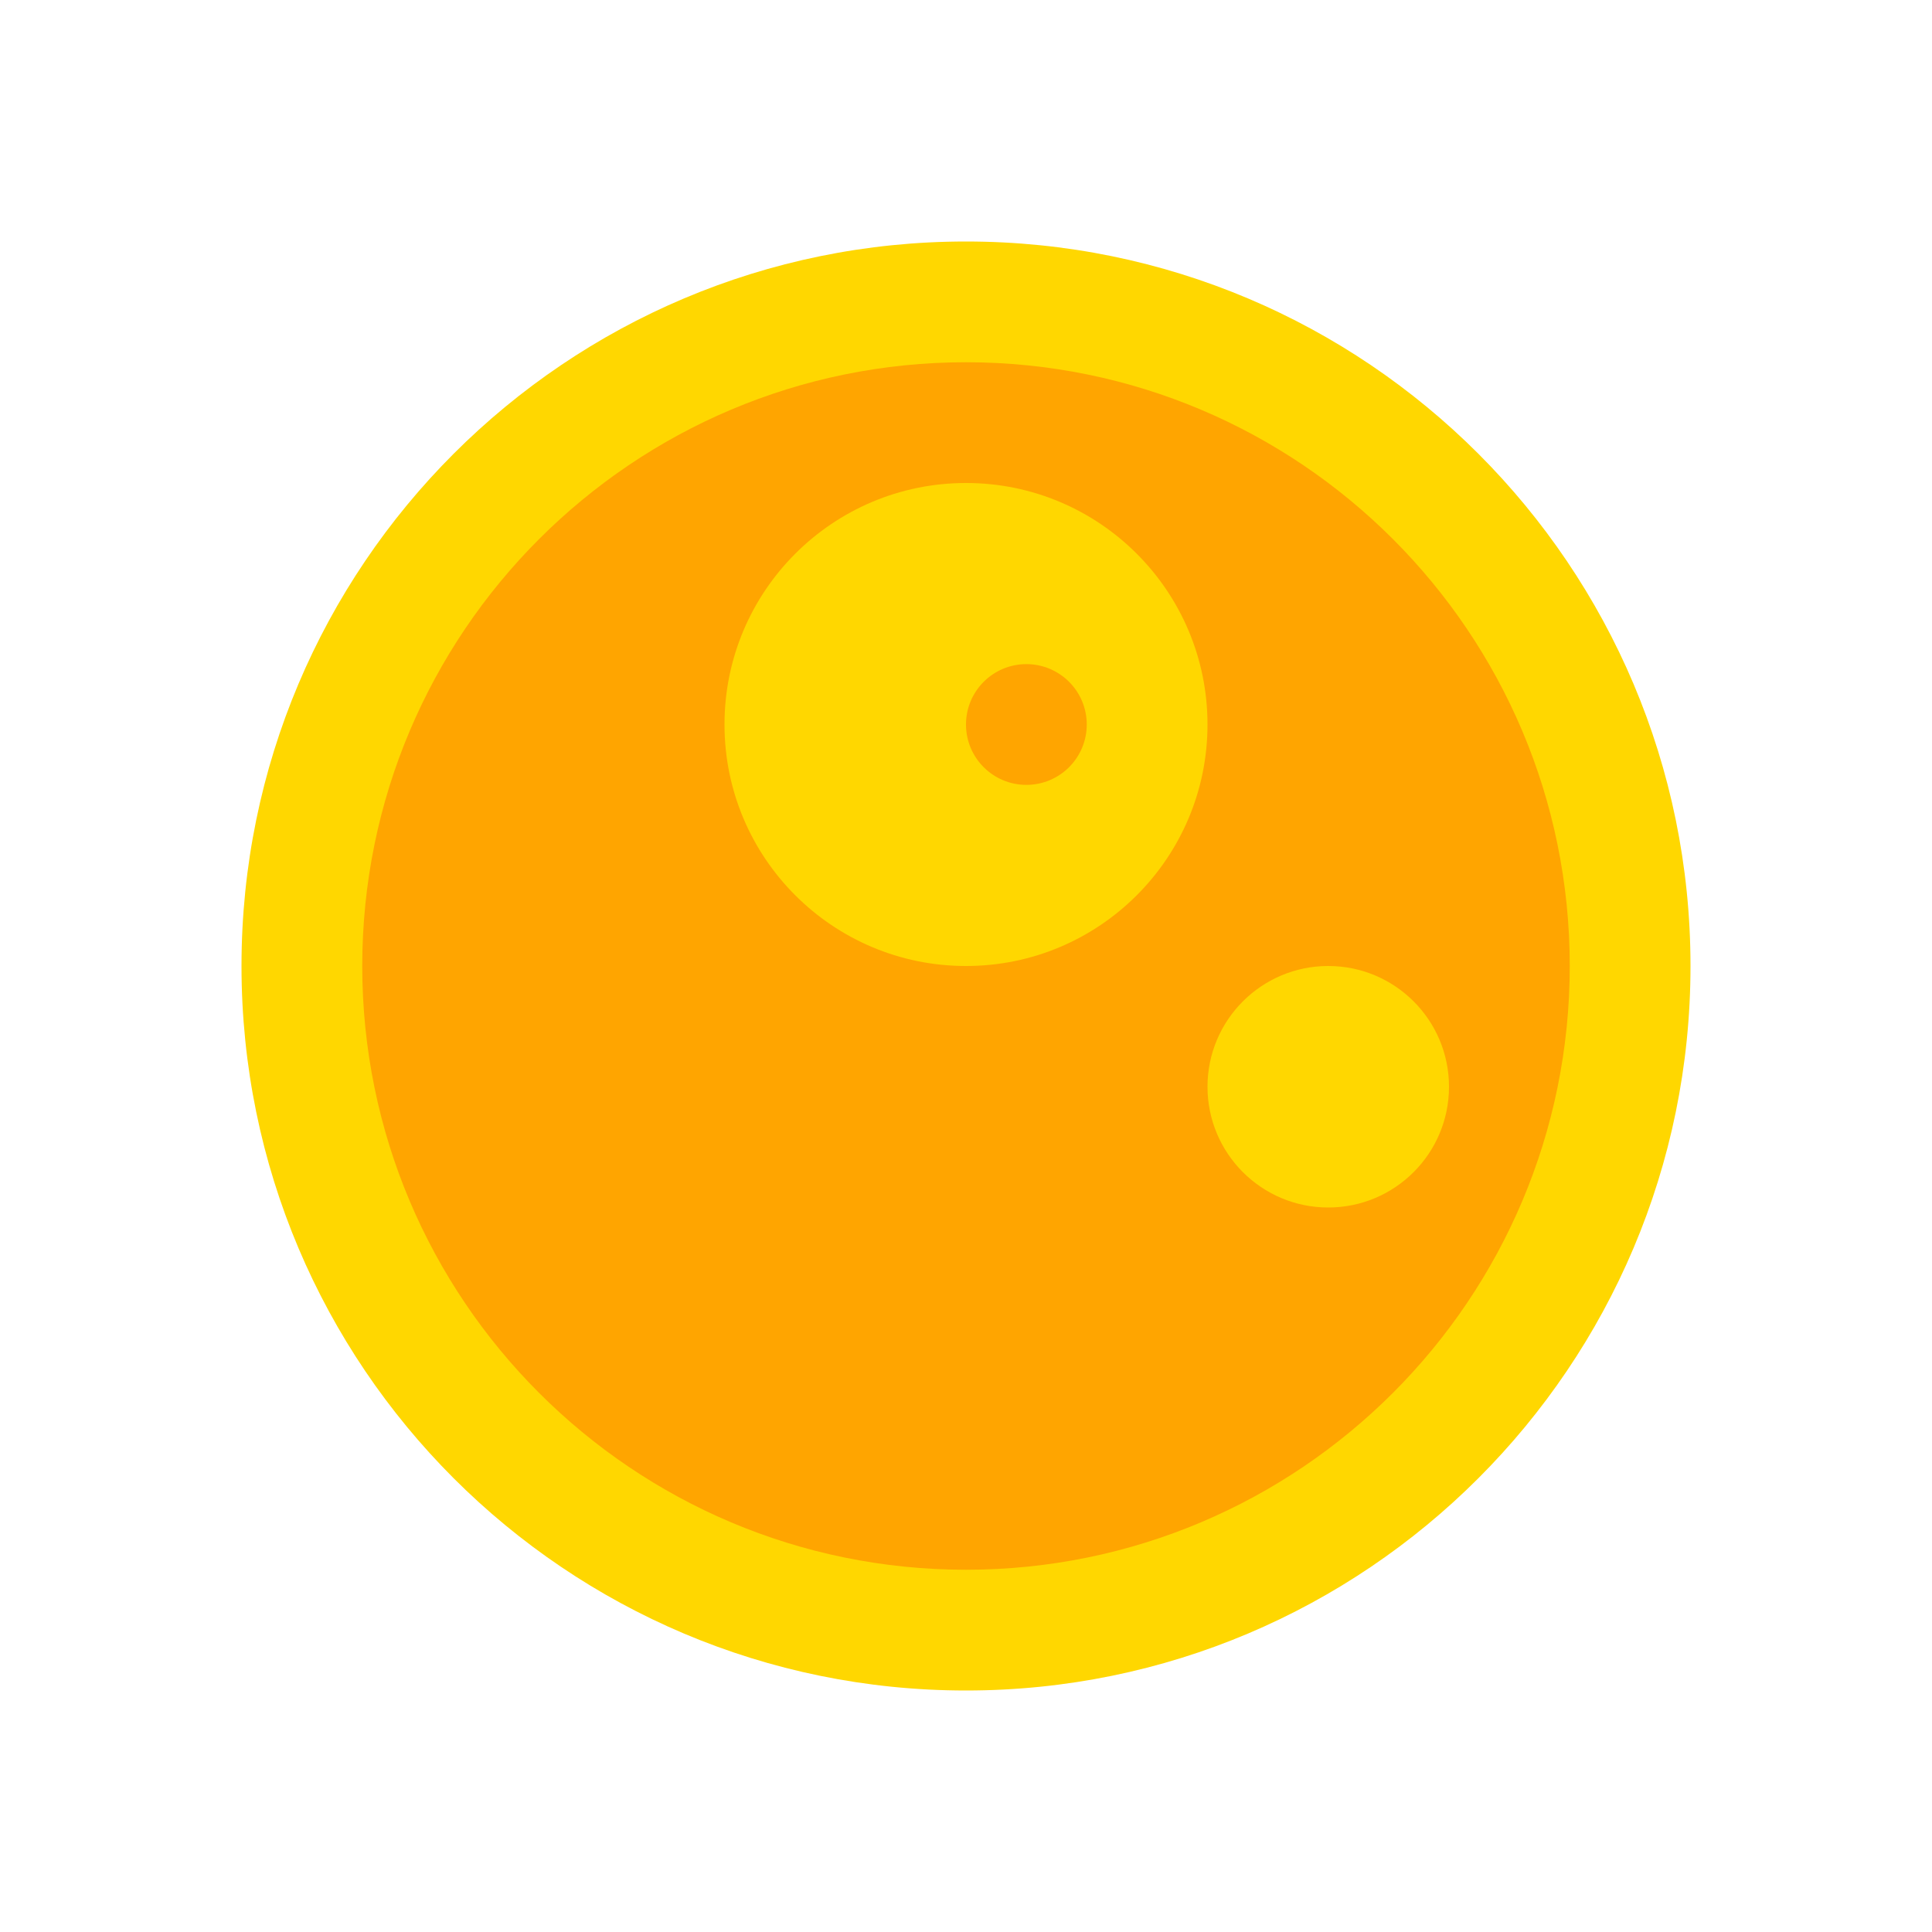 <?xml version="1.0" encoding="UTF-8"?>
<svg width="512" height="512" viewBox="0 0 512 512" xmlns="http://www.w3.org/2000/svg">
  <path fill="#FFD700" d="M256 64c-106.039 0-192 85.961-192 192s85.961 192 192 192 192-85.961 192-192S362.039 64 256 64z"/>
  <path fill="#FFA500" d="M256 96c-88.366 0-160 71.634-160 160s71.634 160 160 160 160-71.634 160-160S344.366 96 256 96z"/>
  <path fill="#FFD700" d="M320 192c0 35.346-28.654 64-64 64s-64-28.654-64-64 28.654-64 64-64 64 28.654 64 64z"/>
  <path fill="#FFA500" d="M288 192c0 8.837-7.163 16-16 16s-16-7.163-16-16 7.163-16 16-16 16 7.163 16 16z"/>
  <path fill="#FFD700" d="M352 256c-17.673 0-32 14.327-32 32s14.327 32 32 32 32-14.327 32-32-14.327-32-32-32z"/>
</svg> 